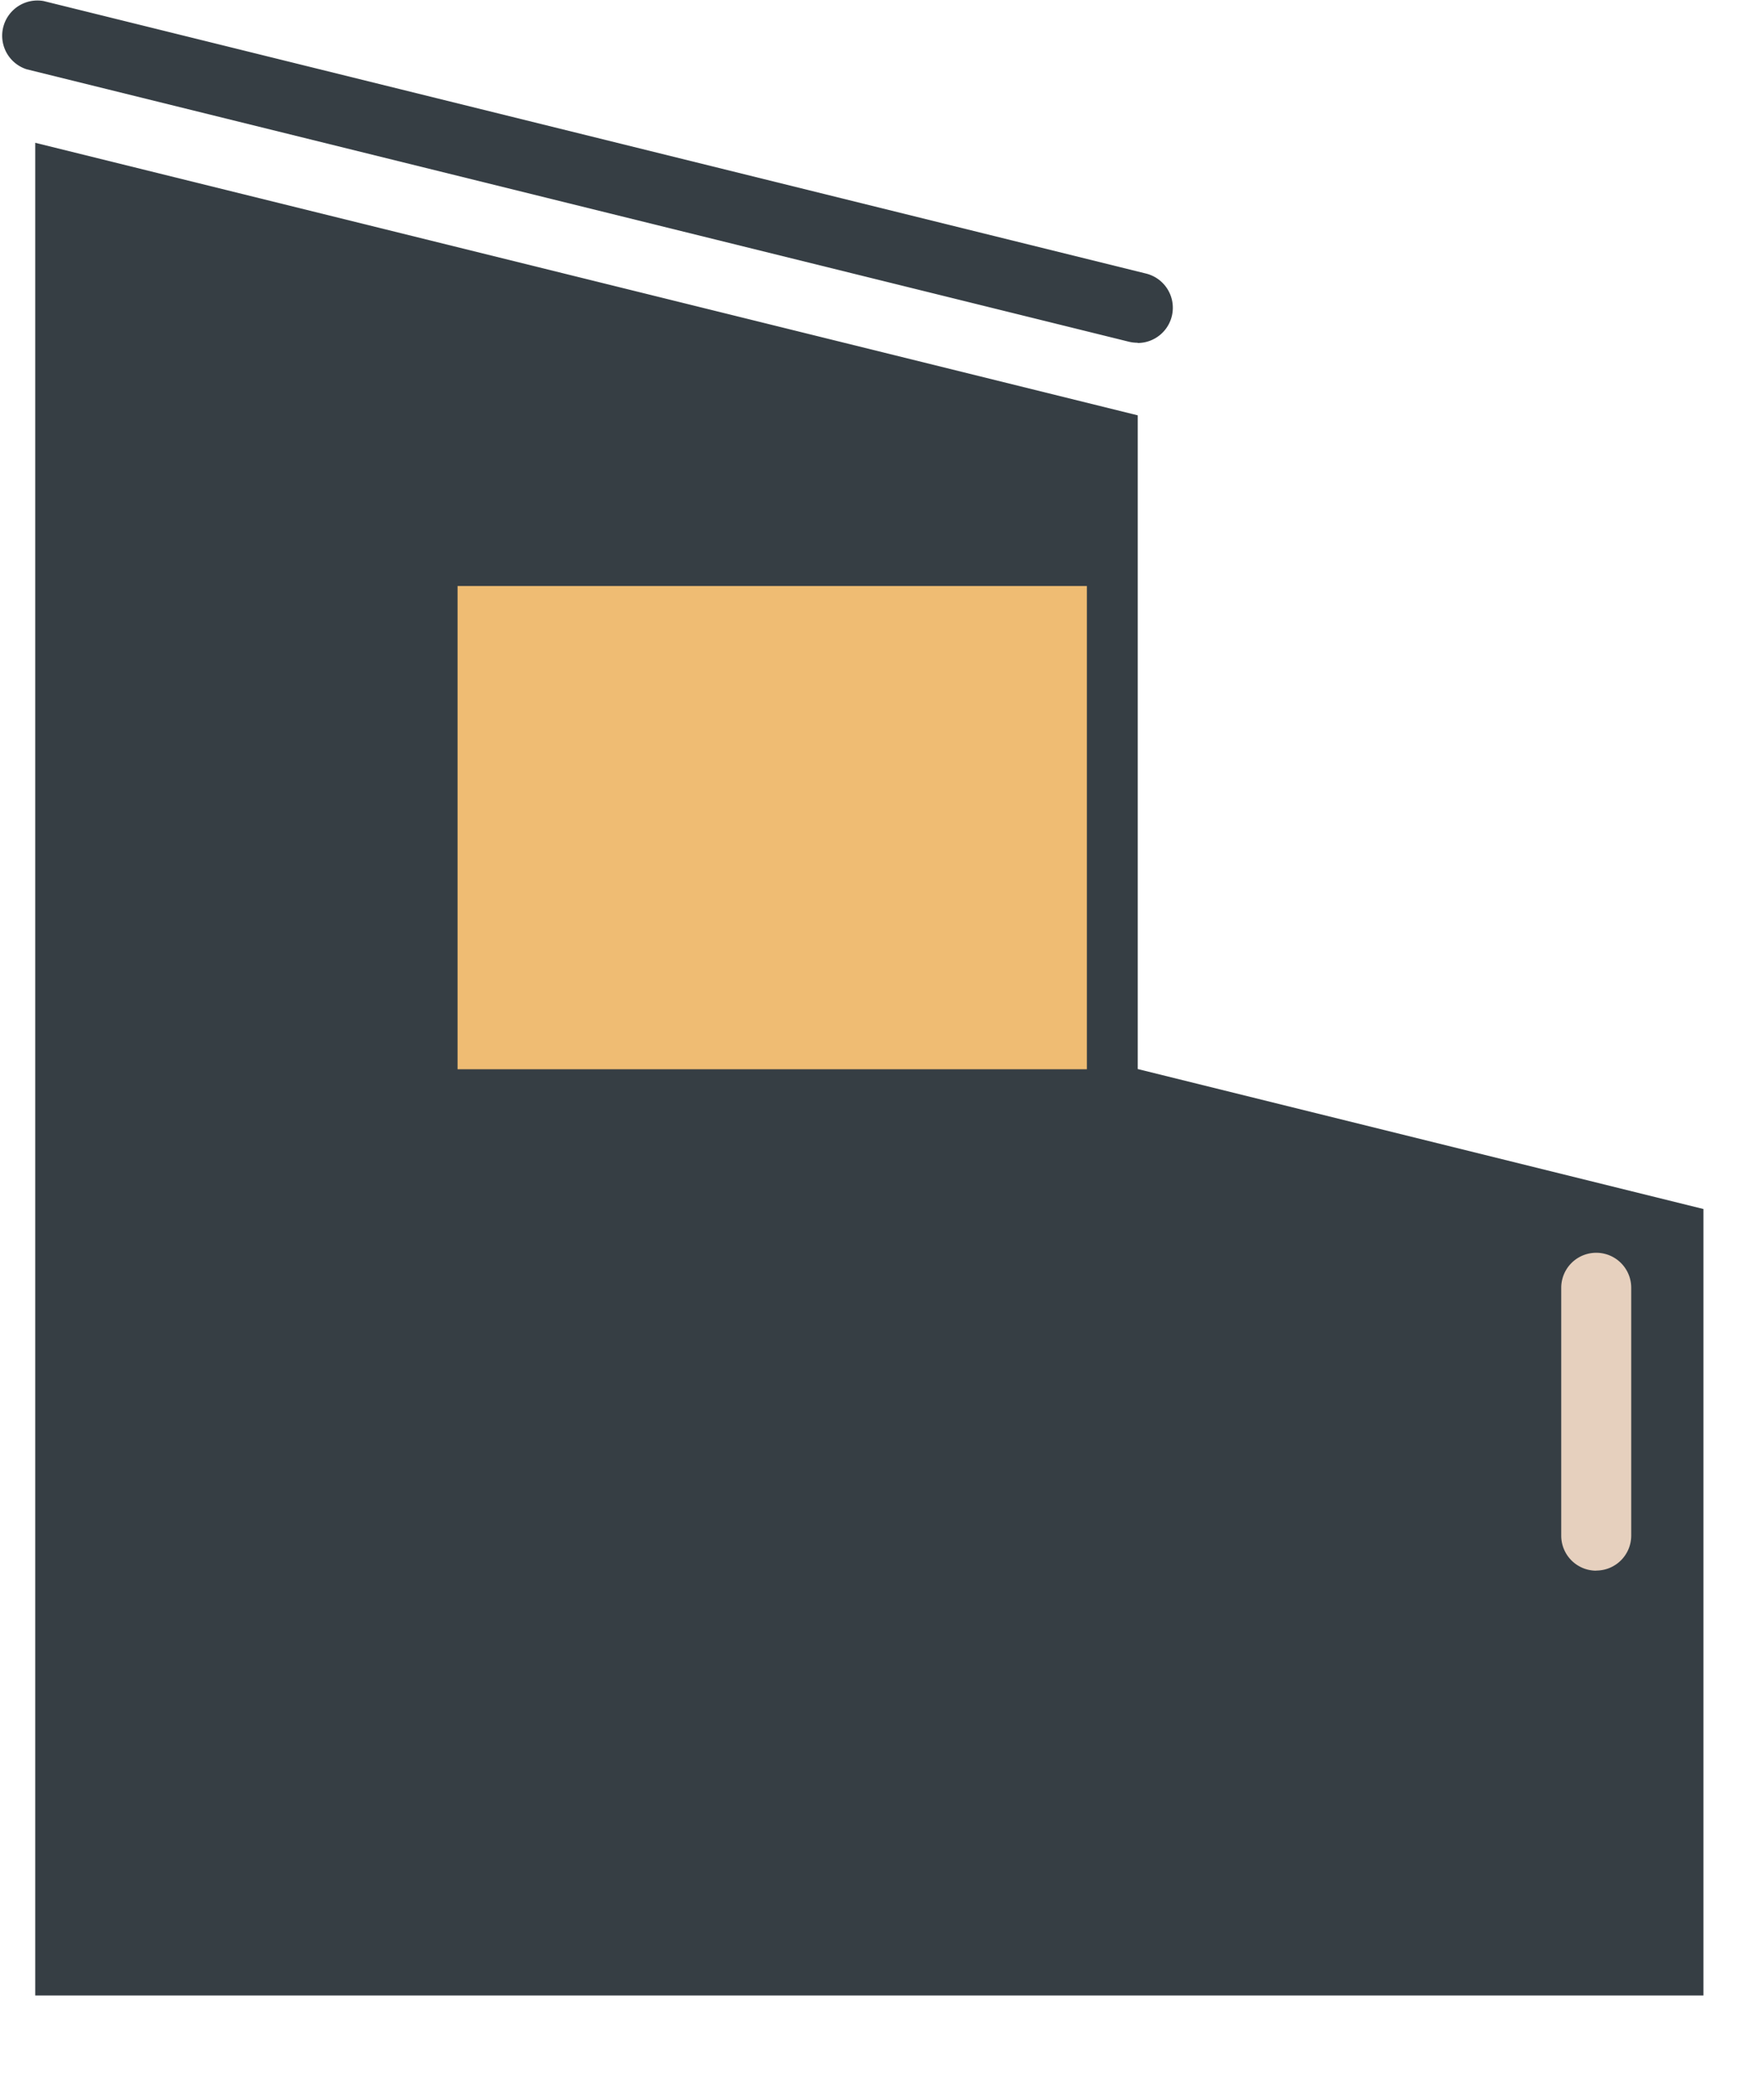 <svg fill="none" xmlns="http://www.w3.org/2000/svg" viewBox="0 0 15 18">
  <path d="M9.752 9.164V3.56L.302 1.224v15.88h14.299v-6.741l-4.85-1.2zm0-6.226a.327.327 0 01-.072-.008L.229.594A.302.302 0 01.374.009l9.45 2.336a.302.302 0 01-.072.595v-.002z" fill="#363E44"/>
  <path d="M13.682 13.463a.3.3 0 01-.3-.3v-2.125a.3.3 0 01.6 0v2.124a.3.3 0 01-.3.3z" fill="#E6D0BE"/>
  <path d="M9.316 5.023H3.922v4.142h5.394V5.023z" fill="#EFBC73"/>
</svg>

